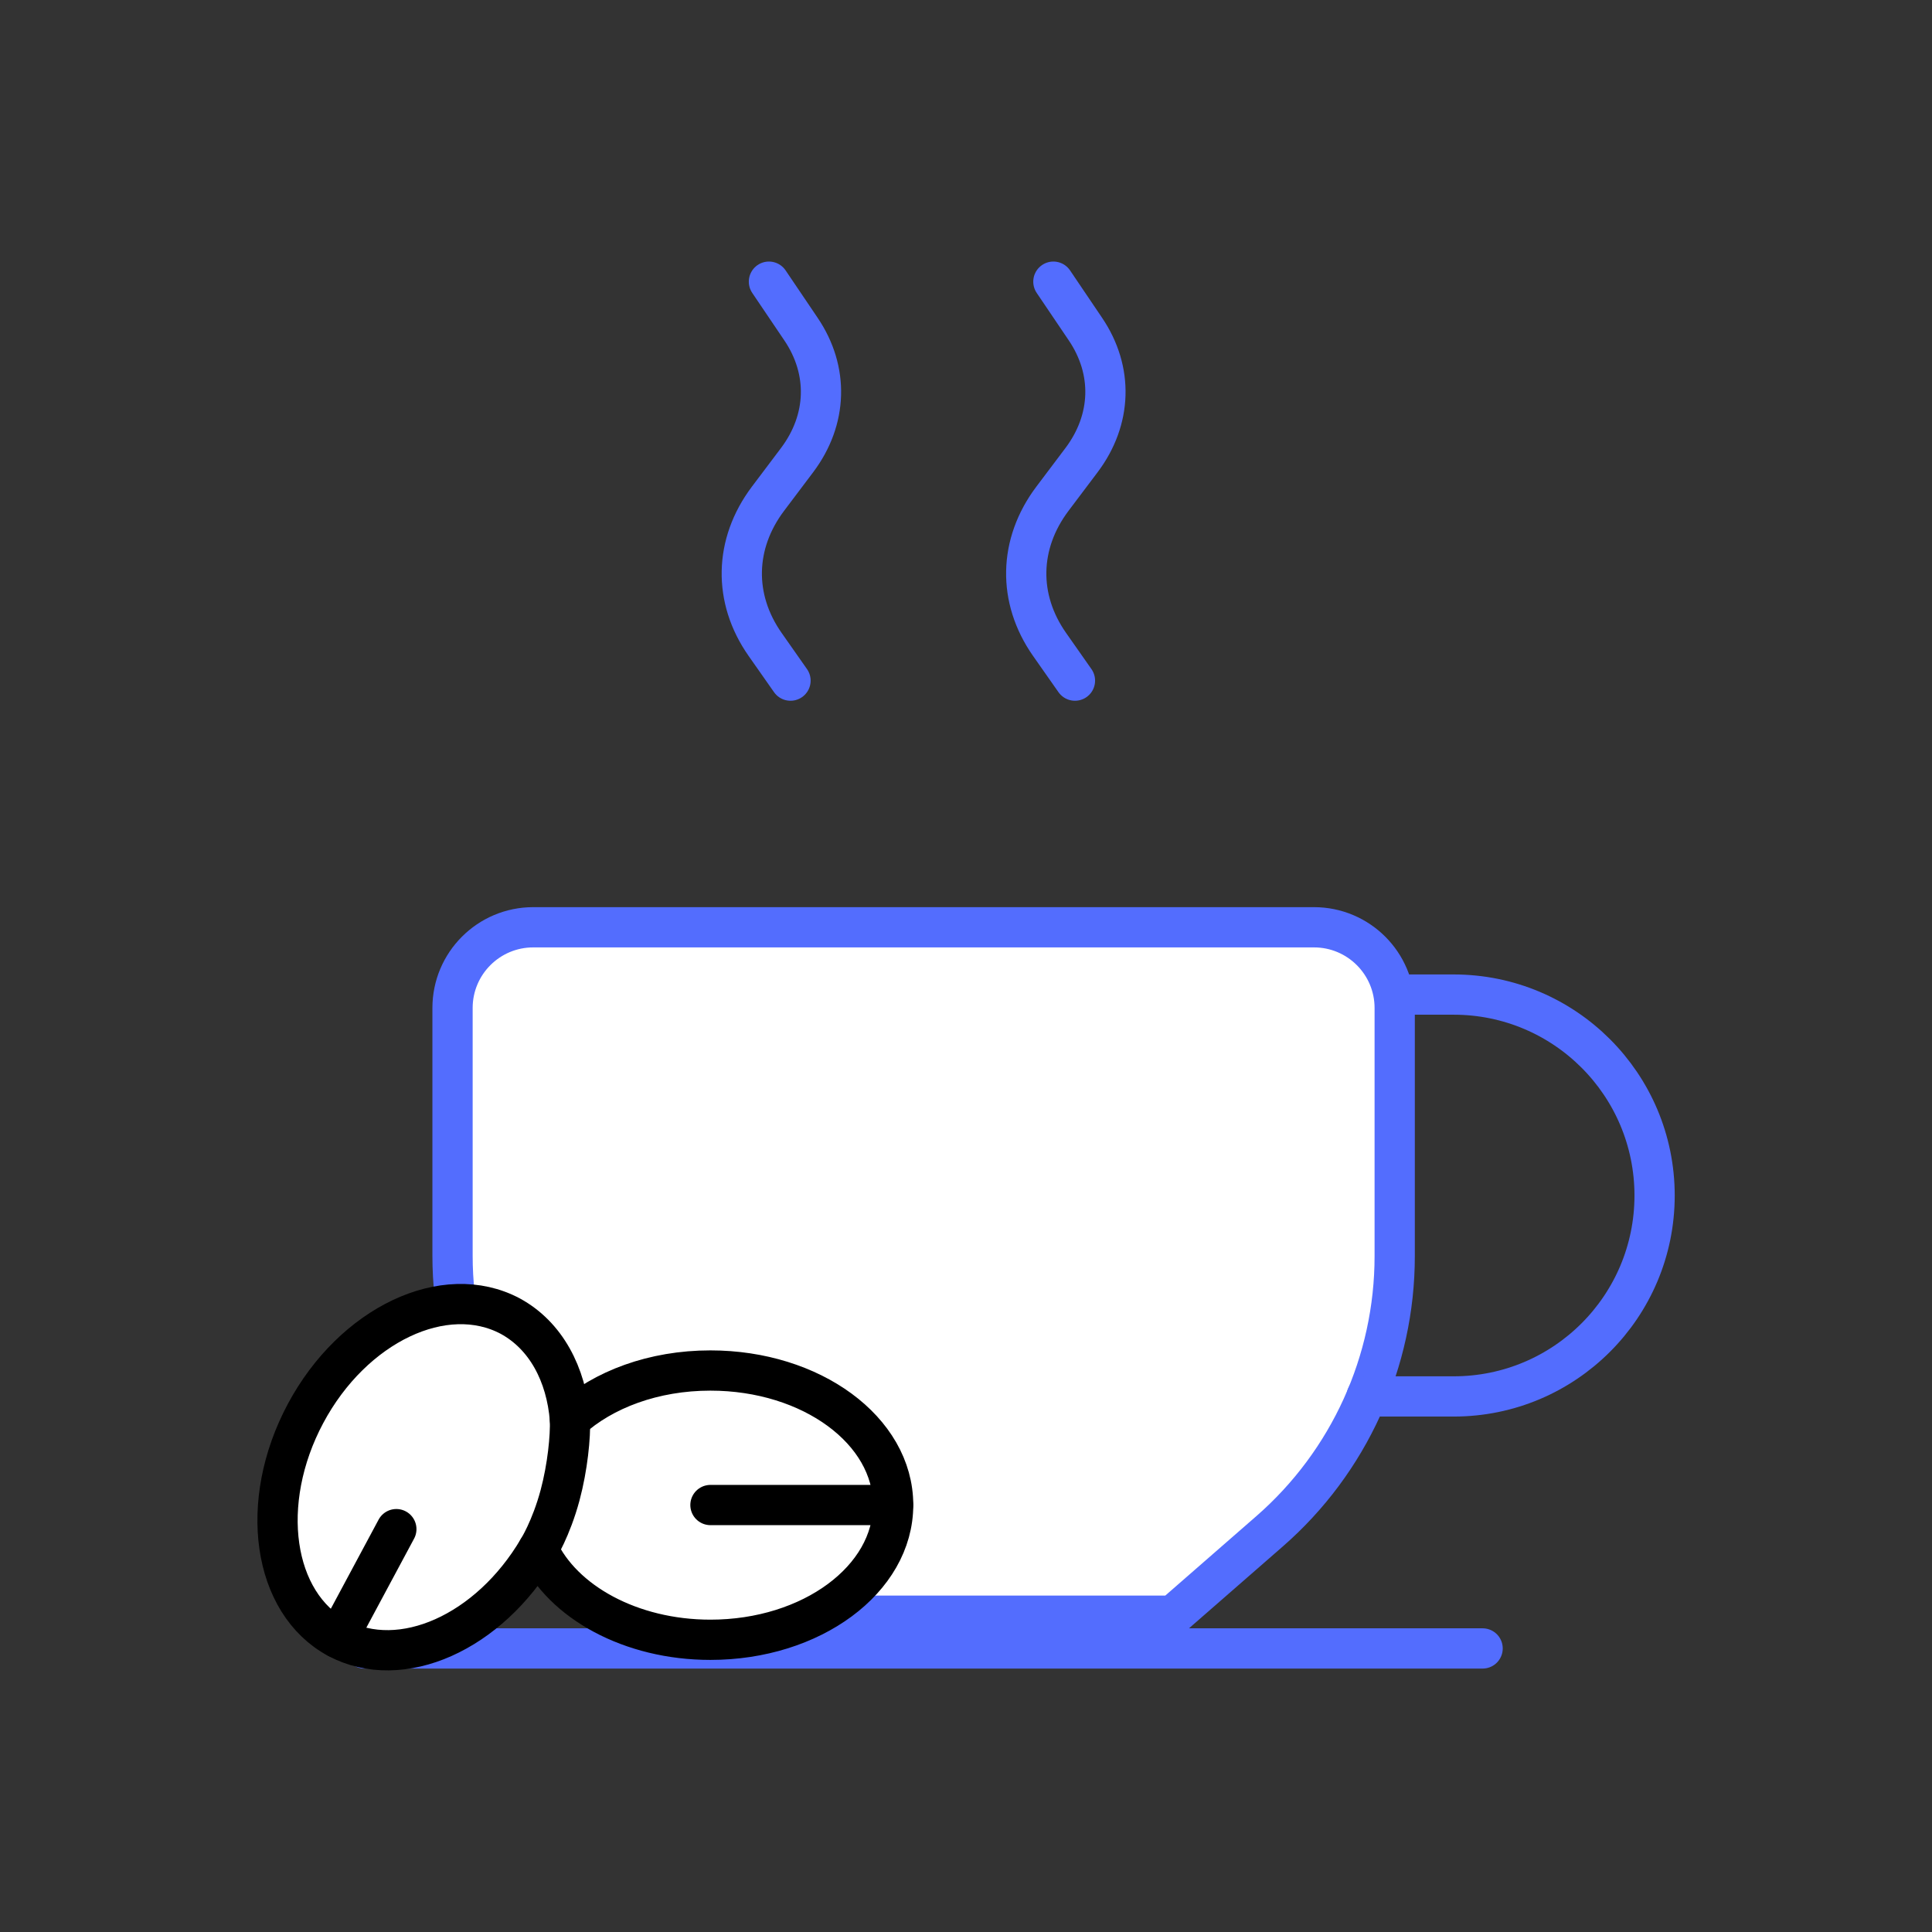 <svg xmlns="http://www.w3.org/2000/svg" xmlns:xlink="http://www.w3.org/1999/xlink" viewBox="0 0 48 48" width="48" height="48" preserveAspectRatio="xMidYMid meet" style="width: 100%; height: 100%; transform: translate3d(0px, 0px, 0px); content-visibility: visible;"><rect x="0" y="0" width="48" height="48" fill="#333333" stroke="none"/><defs><clipPath id="__lottie_element_1576"><rect width="48" height="48" x="0" y="0"></rect></clipPath></defs><g clip-path="url(#__lottie_element_1576)"><g transform="matrix(1,0,0,1,0,-0.812)" opacity="1" style="display: block;"><g opacity="1" transform="matrix(1,0,0,1,22.947,32.402)"><path fill="rgb(255,255,255)" fill-opacity="1" d=" M11.704,-6.547 C11.704,-6.547 11.704,-0.381 11.704,-0.381 C11.704,2.238 10.572,4.729 8.598,6.452 C8.598,6.452 6.191,8.552 6.191,8.552 C6.191,8.552 -6.165,8.552 -6.165,8.552 C-6.165,8.552 -8.581,6.453 -8.581,6.453 C-10.564,4.73 -11.704,2.232 -11.704,-0.394 C-11.704,-0.394 -11.704,-6.547 -11.704,-6.547 C-11.704,-7.654 -10.806,-8.552 -9.699,-8.552 C-9.699,-8.552 9.699,-8.552 9.699,-8.552 C10.806,-8.552 11.704,-7.654 11.704,-6.547z"></path><path stroke-linecap="round" stroke-linejoin="round" fill-opacity="0" stroke="rgb(83,109,254)" stroke-opacity="1" stroke-width="1" d=" M11.704,-6.547 C11.704,-6.547 11.704,-0.381 11.704,-0.381 C11.704,2.238 10.572,4.729 8.598,6.452 C8.598,6.452 6.191,8.552 6.191,8.552 C6.191,8.552 -6.165,8.552 -6.165,8.552 C-6.165,8.552 -8.581,6.453 -8.581,6.453 C-10.564,4.73 -11.704,2.232 -11.704,-0.394 C-11.704,-0.394 -11.704,-6.547 -11.704,-6.547 C-11.704,-7.654 -10.806,-8.552 -9.699,-8.552 C-9.699,-8.552 9.699,-8.552 9.699,-8.552 C10.806,-8.552 11.704,-7.654 11.704,-6.547z"></path></g><g opacity="1" transform="matrix(1,0,0,1,0,0)"><path fill="rgb(255,255,255)" fill-opacity="1" d=" M9.059,40.955 C9.059,40.955 36.835,40.955 36.835,40.955 C36.835,40.955 9.059,40.955 9.059,40.955z"></path></g></g><g transform="matrix(1,0,0,1,0,-0.812)" opacity="1" style="display: none;"><g opacity="1" transform="matrix(1,0,0,1,37.53,30.514)"><path stroke-linecap="round" stroke-linejoin="round" fill-opacity="0" stroke="rgb(83,109,254)" stroke-opacity="1" stroke-width="1" d=" M-3.414,-4.992 C-3.414,-4.992 -3.071,-4.992 -3.071,-4.992 C-2.426,-4.992 -1.901,-2.757 -1.901,0 C-1.901,2.757 -2.426,4.992 -3.071,4.992 C-3.071,4.992 -3.578,4.992 -3.578,4.992"></path></g></g><g transform="matrix(1,0,0,1,0,0)" opacity="1" style="display: block;"><g opacity="1" transform="matrix(1,0,0,1,0,0)"><path stroke-linecap="round" stroke-linejoin="round" fill-opacity="0" stroke="rgb(83,109,254)" stroke-opacity="1" stroke-width="1" d=" M9.058,40.955 C9.058,40.955 36.835,40.955 36.835,40.955"></path></g></g><g transform="matrix(1,0,0,1,0,0)" opacity="1" style="display: block;"><g opacity="1" transform="matrix(1,0,0,1,26.471,11.954)"><path stroke-linecap="round" stroke-linejoin="round" fill-opacity="0" stroke="rgb(83,109,254)" stroke-opacity="1" stroke-width="1" d=" M-0.3,-4.956 C-0.3,-4.956 0.496,-3.778 0.496,-3.778 C1.192,-2.75 1.155,-1.527 0.4,-0.523 C0.4,-0.523 -0.325,0.439 -0.325,0.439 C-1.165,1.557 -1.192,2.919 -0.396,4.055 C-0.396,4.055 0.236,4.956 0.236,4.956"></path></g><g opacity="1" transform="matrix(1,0,0,1,19.404,11.954)"><path stroke-linecap="round" stroke-linejoin="round" fill-opacity="0" stroke="rgb(83,109,254)" stroke-opacity="1" stroke-width="1" d=" M-0.3,-4.956 C-0.3,-4.956 0.496,-3.778 0.496,-3.778 C1.192,-2.75 1.155,-1.527 0.4,-0.523 C0.4,-0.523 -0.325,0.439 -0.325,0.439 C-1.165,1.557 -1.192,2.919 -0.396,4.055 C-0.396,4.055 0.236,4.956 0.236,4.956"></path></g></g><g transform="matrix(1,0,0,1,0,-0.812)" opacity="1" style="display: block;"><g opacity="1" transform="matrix(1,0,0,1,37.53,30.514)"><path stroke-linecap="round" stroke-linejoin="round" fill-opacity="0" stroke="rgb(83,109,254)" stroke-opacity="1" stroke-width="1" d=" M-2.88,-4.992 C-2.88,-4.992 -1.414,-4.992 -1.414,-4.992 C1.343,-4.992 3.578,-2.757 3.578,0 C3.578,2.757 1.343,4.992 -1.414,4.992 C-1.414,4.992 -3.578,4.992 -3.578,4.992"></path></g></g><g transform="matrix(1,0,0,1,0,0)" opacity="1" style="display: block;"><g opacity="1" transform="matrix(1,0,0,1,14.3,36.685)"><path fill="rgb(255,255,255)" fill-opacity="1" d=" M7.89,0.705 C7.89,2.555 5.86,4.055 3.35,4.055 C1.37,4.055 -0.32,3.115 -0.93,1.805 C-2.15,3.875 -4.33,4.855 -5.91,4.015 C-7.53,3.145 -7.89,0.645 -6.71,-1.565 C-5.53,-3.775 -3.25,-4.855 -1.62,-3.985 C-0.74,-3.505 -0.23,-2.545 -0.14,-1.415 C0.69,-2.165 1.94,-2.635 3.35,-2.635 C5.86,-2.635 7.89,-1.145 7.89,0.705z"></path><path stroke-linecap="round" stroke-linejoin="round" fill-opacity="0" stroke="rgb(0,0,0)" stroke-opacity="1" stroke-width="1" d=" M7.89,0.705 C7.89,2.555 5.86,4.055 3.35,4.055 C1.37,4.055 -0.32,3.115 -0.93,1.805 C-2.15,3.875 -4.33,4.855 -5.91,4.015 C-7.53,3.145 -7.89,0.645 -6.71,-1.565 C-5.53,-3.775 -3.25,-4.855 -1.62,-3.985 C-0.74,-3.505 -0.23,-2.545 -0.14,-1.415 C0.69,-2.165 1.94,-2.635 3.35,-2.635 C5.86,-2.635 7.89,-1.145 7.89,0.705z"></path></g><g opacity="1" transform="matrix(1,0,0,1,0,0)"><path stroke-linecap="round" stroke-linejoin="round" fill-opacity="0" stroke="rgb(0,0,0)" stroke-opacity="1" stroke-width="1" d=" M22.186,37.392 C22.186,37.392 17.651,37.392 17.651,37.392"></path></g><g opacity="1" transform="matrix(1,0,0,1,9.121,39.345)"><path stroke-linecap="round" stroke-linejoin="round" fill-opacity="0" stroke="rgb(0,0,0)" stroke-opacity="1" stroke-width="1" d=" M-0.726,1.354 C-0.726,1.354 0.726,-1.354 0.726,-1.354"></path></g><g opacity="1" transform="matrix(1,0,0,1,13.773,36.88)"><path stroke-linecap="round" stroke-linejoin="round" fill-opacity="0" stroke="rgb(0,0,0)" stroke-opacity="1" stroke-width="1" d=" M-0.403,1.61 C-0.403,1.61 -0.083,1.104 0.142,0.268 C0.329,-0.431 0.403,-1.191 0.387,-1.61"></path></g></g></g></svg>
